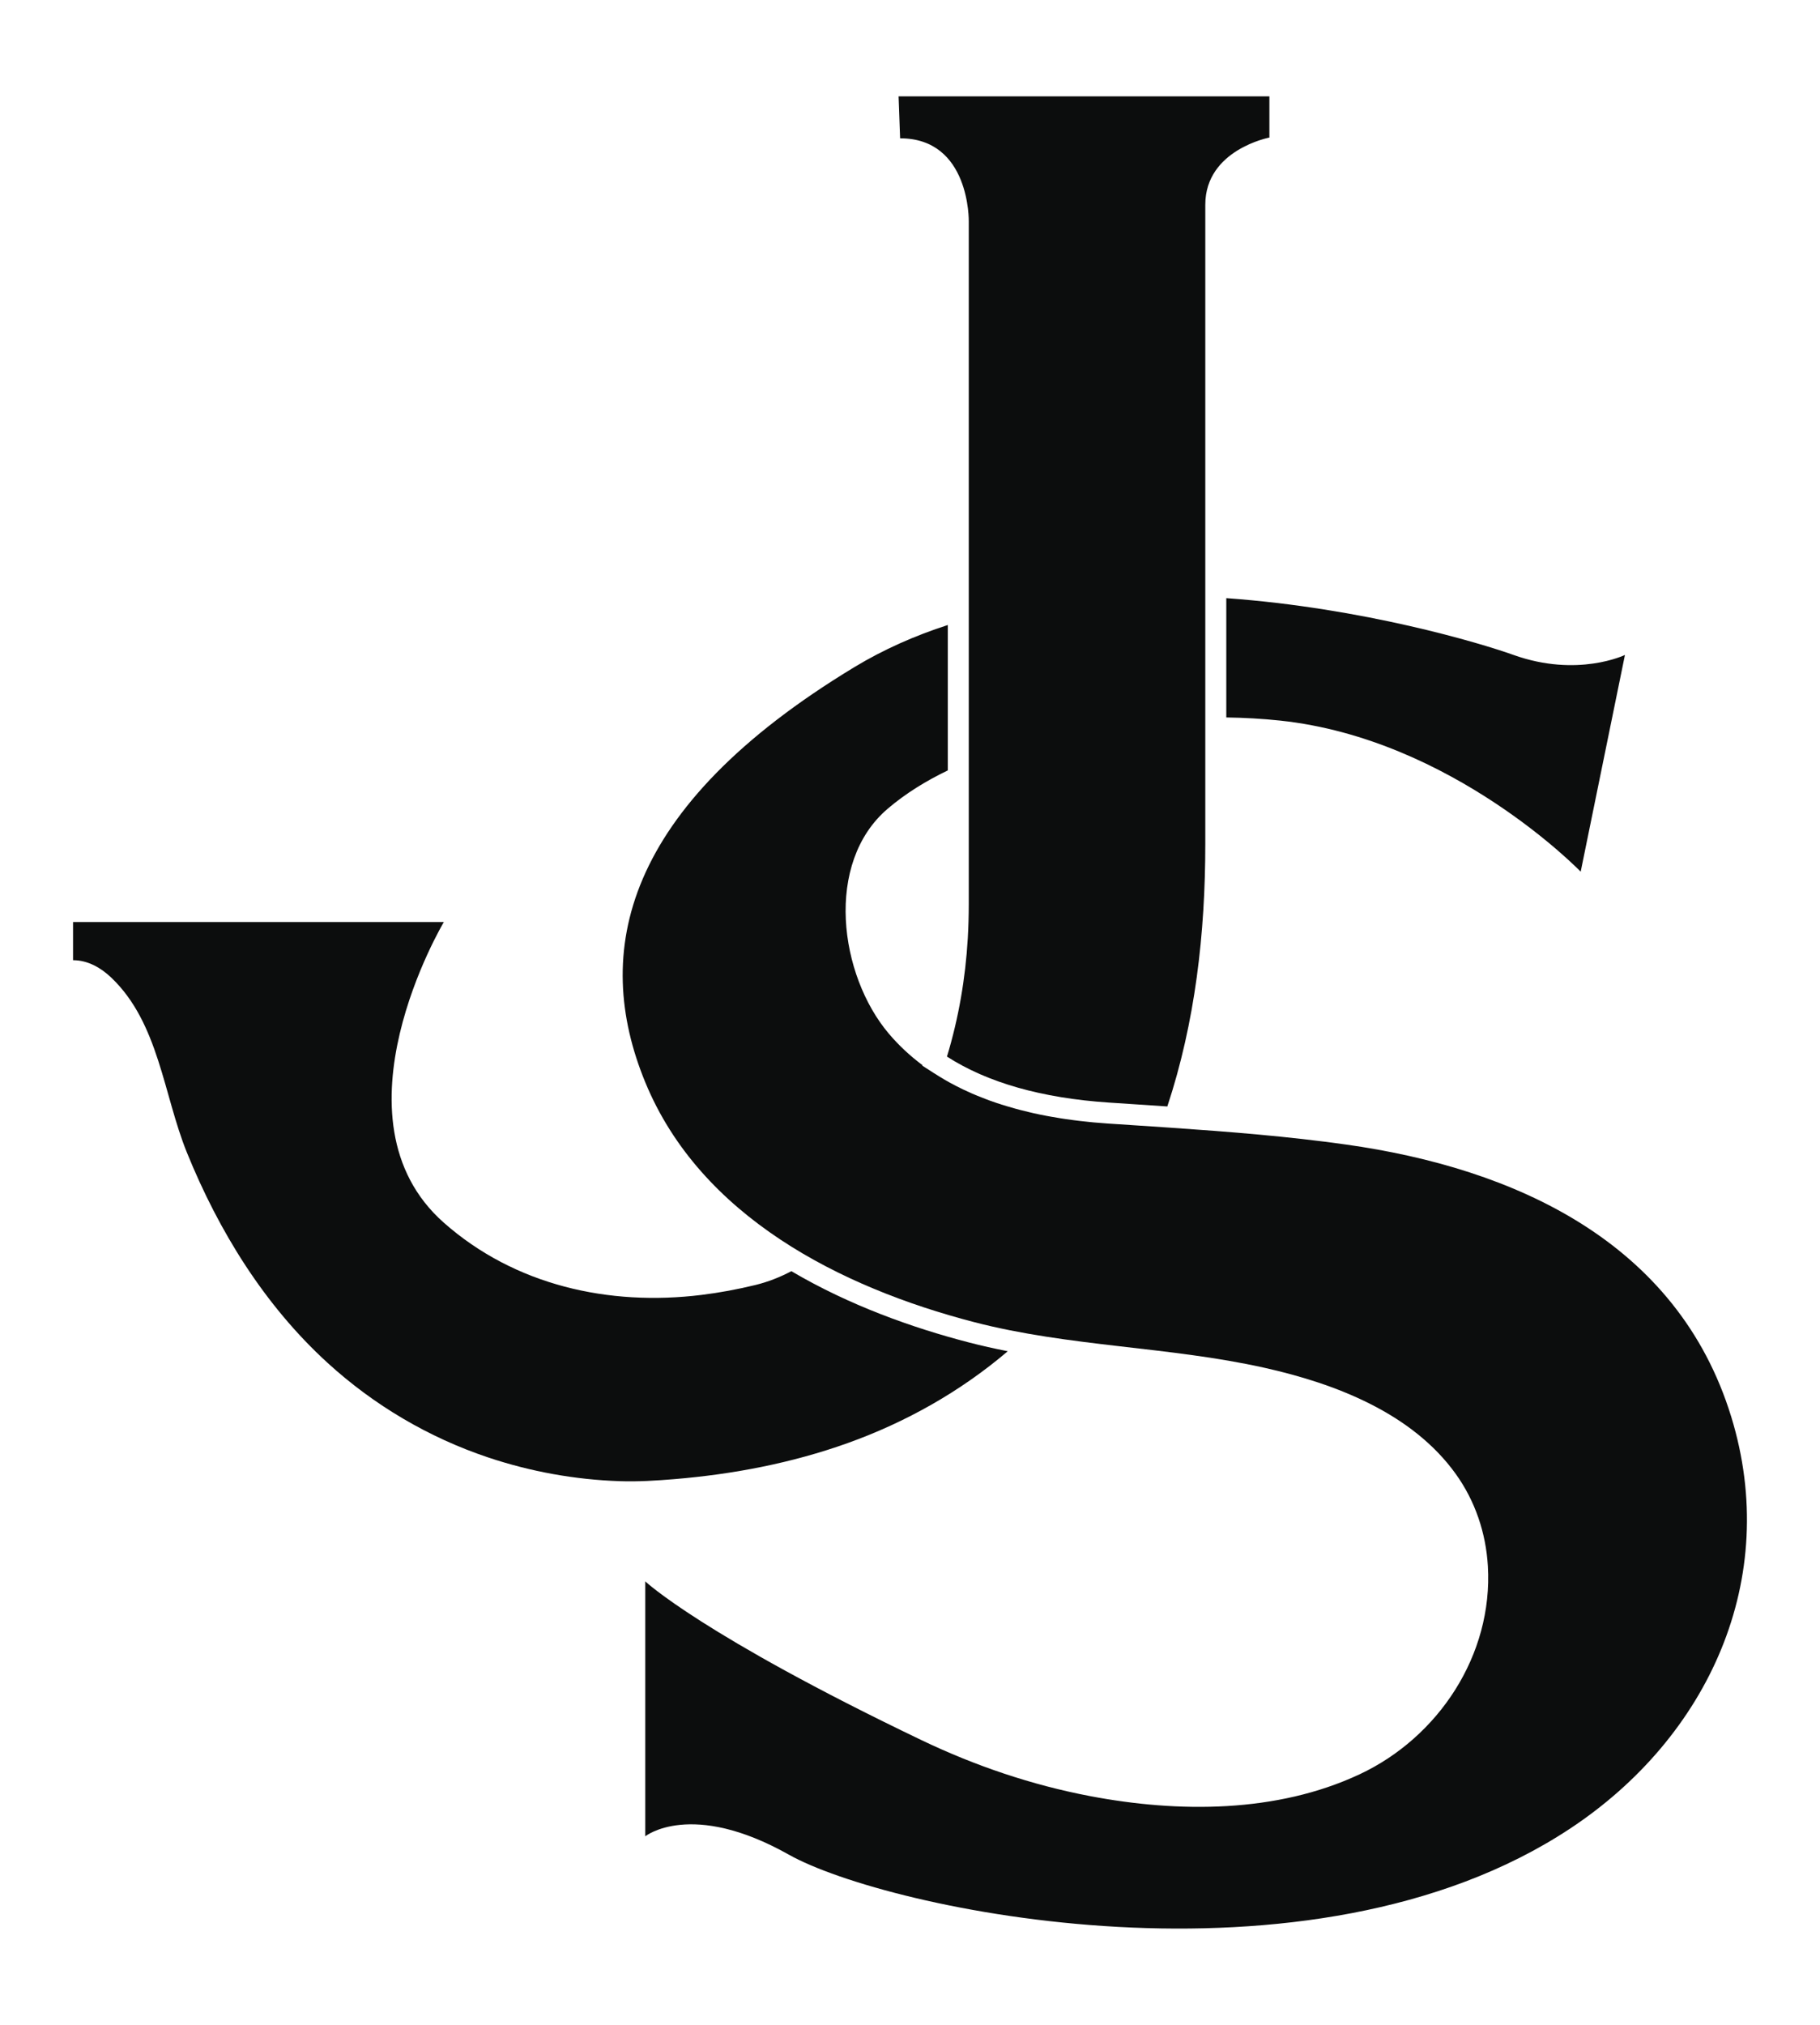 <?xml version="1.0" encoding="UTF-8"?> <svg xmlns="http://www.w3.org/2000/svg" xml:space="preserve" viewBox="0 0 612 680.764"><g fill="#0C0D0D"><path d="M266.116 427.367c-3.818 1.998-7.836 3.6-12.089 4.636-5.985 1.458-12.052 2.59-18.166 3.342-31.105 3.827-62.738-3.193-86.61-24.275-39.51-34.892 0-101.085 0-101.085H24.564v12.828c4.971 0 9.37 2.539 12.882 5.887 15.946 15.202 17.532 39.347 25.376 58.71 10.735 26.498 26.104 51.392 47.327 70.773 15.568 14.217 34.006 25.107 54.002 31.799 14.274 4.777 29.27 7.484 44.315 7.979 6.144.202 12.161-.183 18.267-.687 19.809-1.633 39.511-5.398 58.252-12.099 19.637-7.022 38.017-17.376 53.889-30.899-4.408-.867-8.807-1.848-13.183-2.985-18.722-4.864-39.99-12.383-59.575-23.924zm36.046-394.979.513 14.111c23.604 0 23.09 27.965 23.09 27.965v229.365c0 3.87-.108 7.74-.333 11.603-.786 13.483-3.082 26.893-7 39.782 13.607 8.754 31.832 13.953 54.497 15.464l7.854.519c3.895.256 7.817.518 11.75.784 9.359-28.296 12.766-58.128 12.766-88.312V68.819c0-18.473 21.551-22.578 21.551-22.578V32.388H302.162z"></path><path d="M582.128 476.234c-18.134-58.896-73.018-83.501-129.455-91.44-19.481-2.741-39.115-4.303-58.75-5.647l-1.868-.127c-3.928-.266-7.846-.527-11.738-.783l-6.052-.4c-.602-.04-1.204-.079-1.806-.119-.024-.002-.049-.004-.073-.006-1.568-.105-3.115-.23-4.645-.37-.475-.043-.952-.098-1.428-.145-1.107-.11-2.209-.225-3.296-.353-.56-.066-1.12-.14-1.681-.212-1.032-.132-2.055-.271-3.069-.421-.568-.083-1.134-.169-1.702-.259-1.079-.171-2.145-.353-3.202-.544-.489-.088-.978-.17-1.466-.263-1.504-.286-2.988-.589-4.447-.915-.374-.083-.744-.179-1.117-.266-1.128-.262-2.245-.535-3.345-.822-.564-.147-1.126-.301-1.687-.455-.968-.267-1.922-.545-2.868-.831-.535-.161-1.071-.317-1.602-.486-1.335-.425-2.648-.869-3.936-1.333-.545-.196-1.081-.408-1.622-.613-.855-.324-1.701-.656-2.534-.997-.601-.246-1.201-.494-1.796-.752-1.027-.445-2.034-.906-3.027-1.379-.725-.345-1.44-.706-2.154-1.07-.725-.37-1.445-.745-2.151-1.131-.628-.343-1.253-.689-1.872-1.048-.76-.441-1.501-.896-2.237-1.356-.575-.359-1.155-.708-1.72-1.081l-3.652-2.349.051-.169c-4.112-3.073-7.917-6.584-11.315-10.599-16.691-19.721-21.701-57.36-.402-75.575 6.027-5.154 12.9-9.381 20.244-12.909v-48.885c-10.987 3.551-21.562 8.197-31.429 14.169-77.994 47.207-88.257 95.953-70.298 139.569 18.581 45.126 65.682 68.959 110.481 80.6 32.142 8.352 65.378 8.169 97.611 15.352 23.808 5.306 49.69 15.171 64.445 35.72 6.524 9.086 10.141 19.834 10.797 30.981 1.759 29.901-16.653 57.604-43.164 70.007-27.881 13.044-60.911 12.964-90.603 7.316-19.615-3.732-38.695-10.197-56.692-18.82-73.889-35.405-92.875-53.365-92.875-53.365v85.691s15.394-12.315 48.233 6.157c32.84 18.472 174.974 49.26 262.718-8.723 46.545-30.754 71.002-83.964 54.196-138.544zM412.355 241.201c6.044.089 12.082.416 18.088 1.054 57.983 6.157 101.085 50.799 101.085 50.799l14.88-72.863s-15.907 7.697-37.458 0c-11.349-4.053-50.595-15.787-96.595-19.097v40.107z"></path></g></svg> 